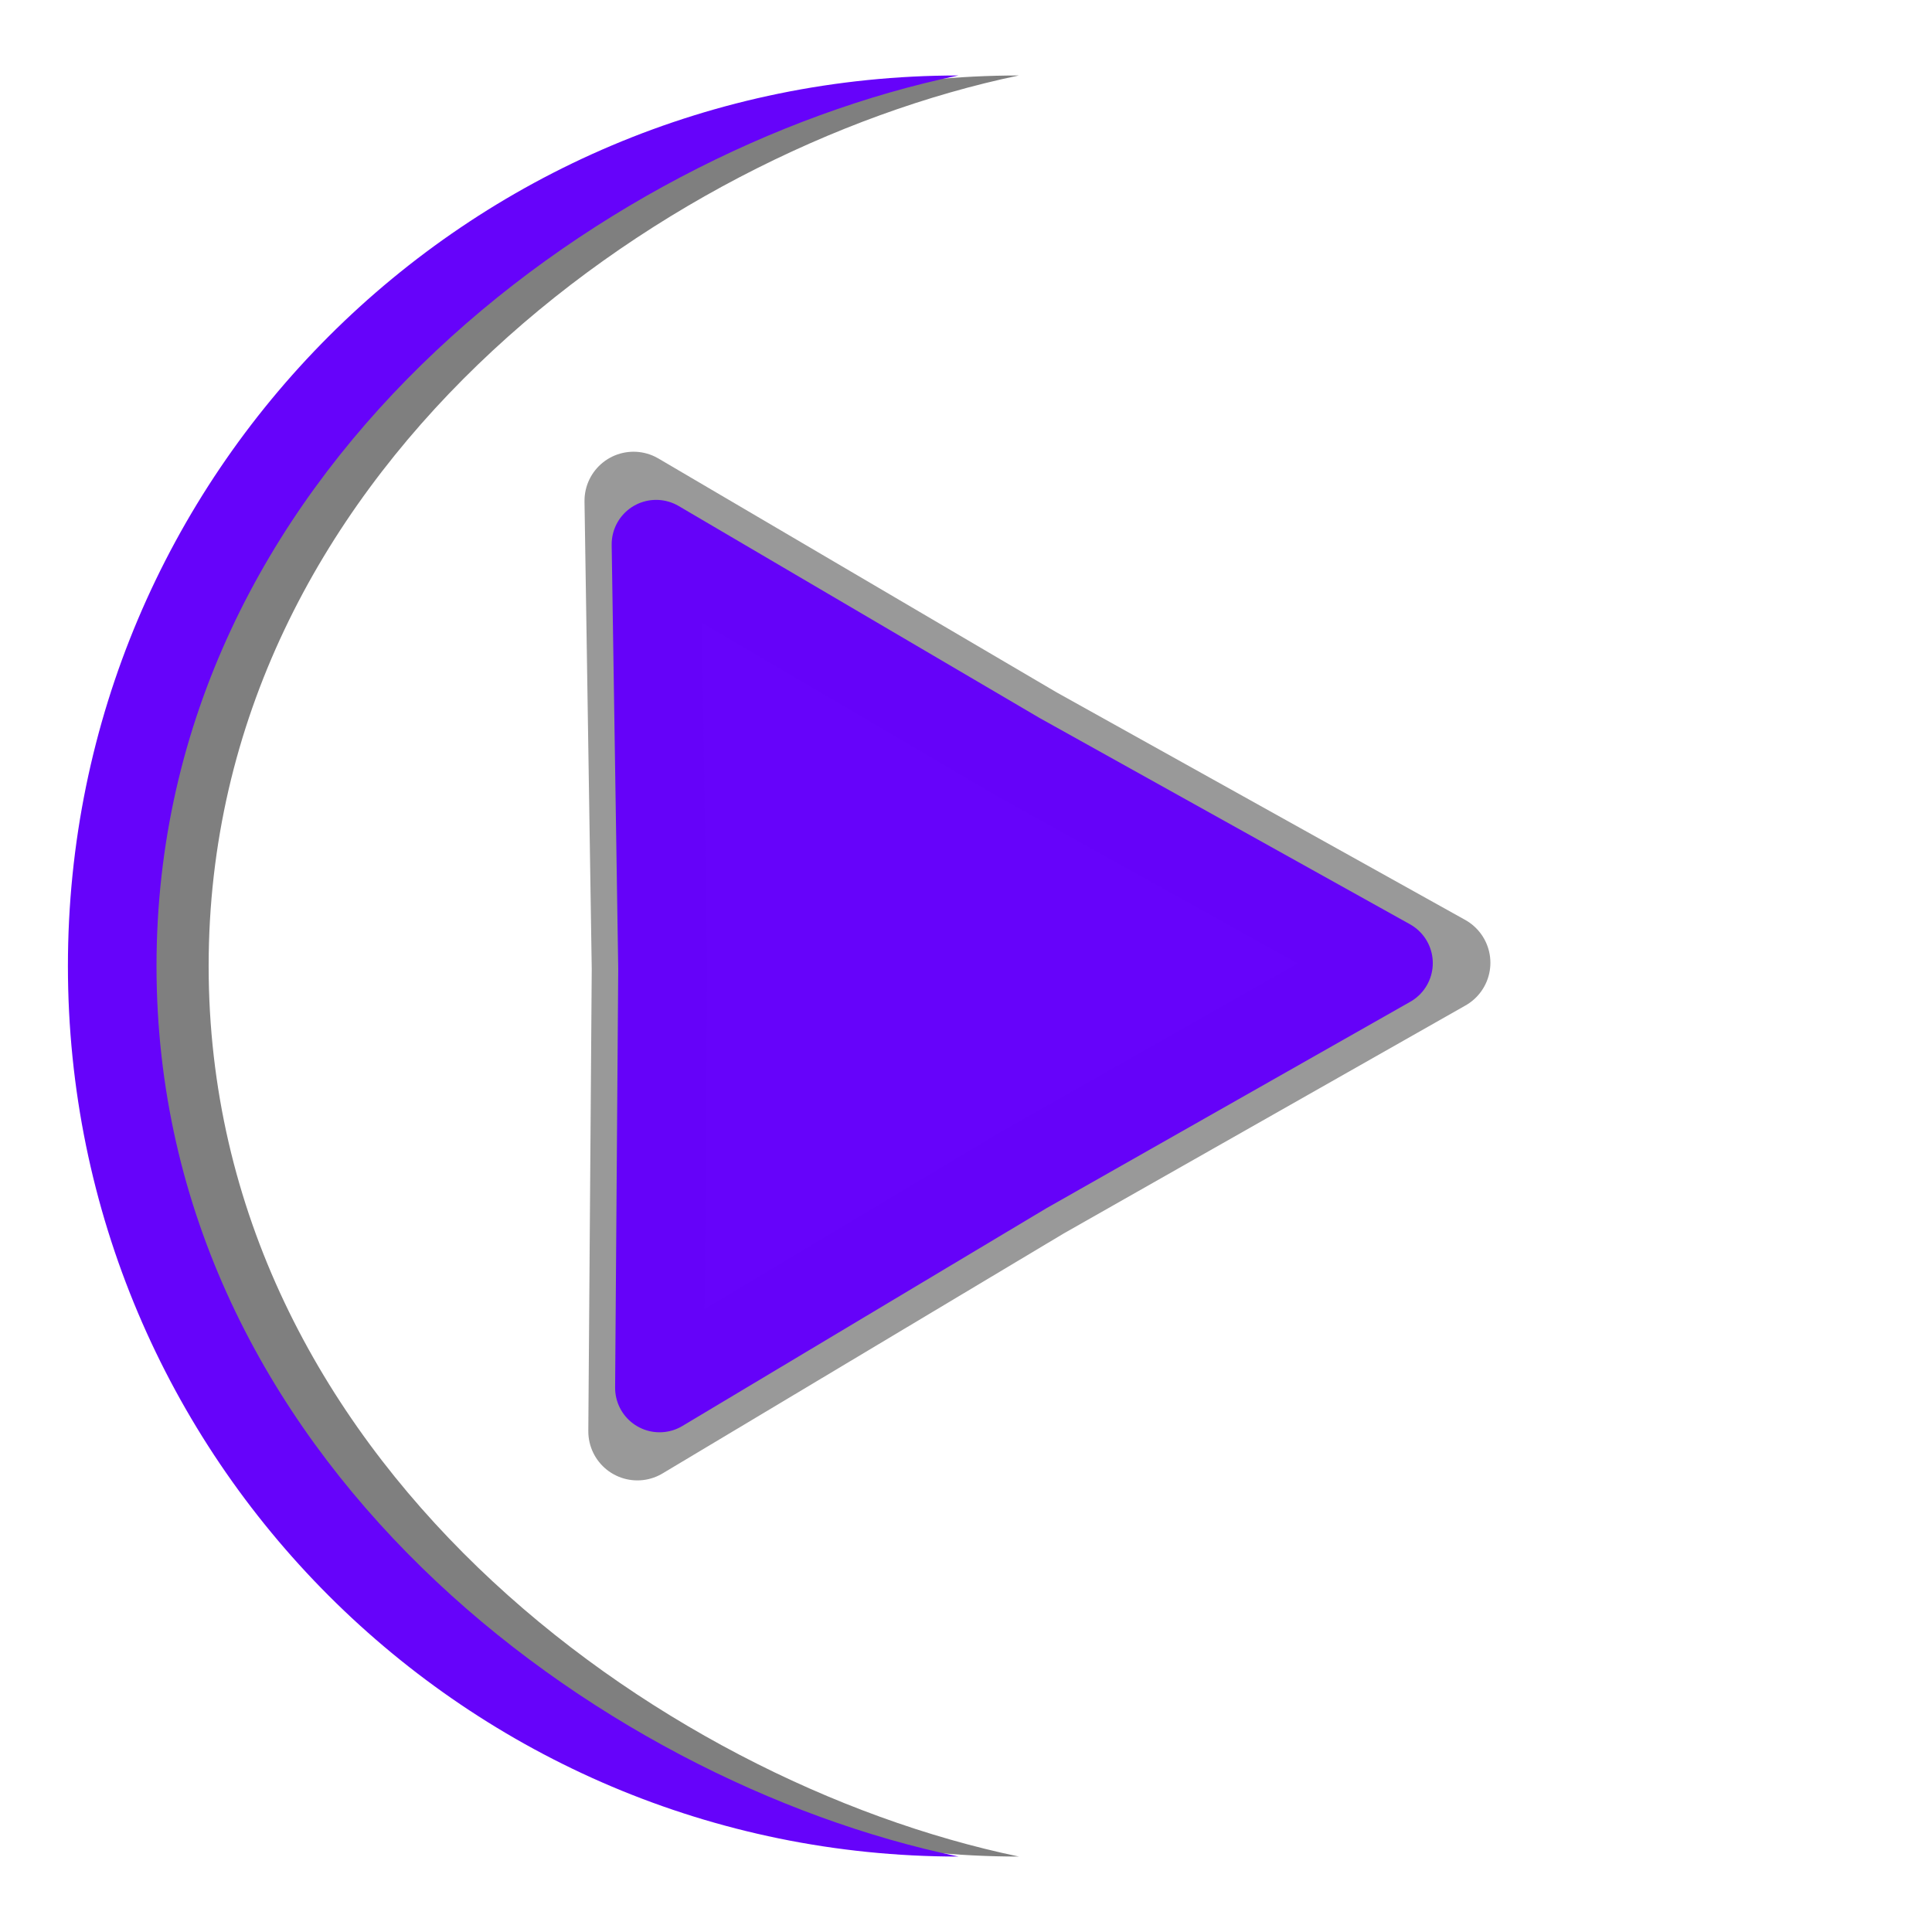 <?xml version="1.0" encoding="UTF-8" standalone="no"?>
<!-- Created with Inkscape (http://www.inkscape.org/) -->

<svg
   width="256"
   height="256"
   viewBox="0 0 67.733 67.733"
   version="1.1"
   id="svg5"
   inkscape:version="1.2.1 (9c6d41e410, 2022-07-14)"
   sodipodi:docname="reversearrow.svg"
   xmlns:inkscape="http://www.inkscape.org/namespaces/inkscape"
   xmlns:sodipodi="http://sodipodi.sourceforge.net/DTD/sodipodi-0.dtd"
   xmlns="http://www.w3.org/2000/svg"
   xmlns:svg="http://www.w3.org/2000/svg">
  <sodipodi:namedview
     id="namedview7"
     pagecolor="#ffffff"
     bordercolor="#666666"
     borderopacity="1.0"
     inkscape:pageshadow="2"
     inkscape:pageopacity="0"
     inkscape:pagecheckerboard="true"
     inkscape:document-units="px"
     showgrid="false"
     units="px"
     height="126px"
     inkscape:zoom="2"
     inkscape:cx="106.5"
     inkscape:cy="150.5"
     inkscape:window-width="1920"
     inkscape:window-height="1011"
     inkscape:window-x="1920"
     inkscape:window-y="33"
     inkscape:window-maximized="1"
     inkscape:current-layer="layer1"
     showguides="true"
     inkscape:guide-bbox="true"
     inkscape:showpageshadow="0"
     inkscape:deskcolor="#d1d1d1">
    <sodipodi:guide
       position="10.583,66.162"
       orientation="-1,0"
       id="guide2377"
       inkscape:label=""
       inkscape:locked="false"
       inkscape:color="rgb(0,0,255)" />
    <sodipodi:guide
       position="4.514,65.088"
       orientation="0,1"
       id="guide2379"
       inkscape:label=""
       inkscape:locked="false"
       inkscape:color="rgb(0,0,255)" />
    <sodipodi:guide
       position="-1.852,36.513"
       orientation="0,1"
       id="guide2457"
       inkscape:label=""
       inkscape:locked="false"
       inkscape:color="rgb(0,0,255)" />
  </sodipodi:namedview>
  <defs
     id="defs2" />
  <g
     inkscape:label="Layer 1"
     inkscape:groupmode="layer"
     id="layer1"
     style="display:none">
    <ellipse
       style="fill:#a6a6a6;fill-opacity:1;stroke:none;stroke-width:0.529"
       id="path843"
       cx="33.867"
       cy="33.867"
       rx="31.221"
       ry="31.221" />
  </g>
  <g
     inkscape:groupmode="layer"
     id="layer3"
     inkscape:label="Layer 5">
    <path
       sodipodi:type="star"
       style="display:inline;fill:#000000;fill-opacity:5.98384e-08;stroke:#000000;stroke-width:6.311;stroke-linecap:round;stroke-linejoin:round;stroke-miterlimit:4;stroke-dasharray:none;stroke-opacity:0.4"
       id="path867-3"
       inkscape:flatsided="false"
       sodipodi:sides="3"
       sodipodi:cx="-65.077217"
       sodipodi:cy="11.837313"
       sodipodi:r1="34.560993"
       sodipodi:r2="16.9384"
       sodipodi:arg1="2.090315"
       sodipodi:arg2="3.1264955"
       inkscape:rounded="0"
       inkscape:randomized="0"
       transform="matrix(0.545,0,0,0.545,67.163,27.379)"
       inkscape:transform-center-x="-4.2655889"
       inkscape:transform-center-y="-0.22749008"
       d="M -82.235,41.838 -82.014,12.093 -82.48,-18.023 -56.83,-2.958 -30.517,11.696 -56.388,26.377 Z" />
  </g>
  <g
     inkscape:groupmode="layer"
     id="layer2"
     inkscape:label="Layer 2"
     style="display:inline">
    <path
       sodipodi:type="star"
       style="fill:#6603fa;fill-opacity:1;stroke:#6502f9;stroke-width:6.311;stroke-linecap:round;stroke-linejoin:round;stroke-miterlimit:4;stroke-dasharray:none;stroke-opacity:1"
       id="path867"
       inkscape:flatsided="false"
       sodipodi:sides="3"
       sodipodi:cx="-65.077217"
       sodipodi:cy="11.837313"
       sodipodi:r1="34.560993"
       sodipodi:r2="16.9384"
       sodipodi:arg1="2.090315"
       sodipodi:arg2="3.1264955"
       inkscape:rounded="0"
       inkscape:randomized="0"
       d="M -82.235,41.838 -82.014,12.093 -82.48,-18.023 -56.83,-2.958 -30.517,11.696 -56.388,26.377 Z"
       transform="matrix(0.494,0,0,0.494,63.748,27.987)"
       inkscape:transform-center-x="-3.8656907"
       inkscape:transform-center-y="-0.2061643" />
  </g>
  <g
     inkscape:groupmode="layer"
     id="layer6"
     inkscape:label="Layer 4"
     style="display:inline">
    <path
       id="path843-3-5"
       style="fill:#000000;fill-opacity:0.5;stroke:none;stroke-width:0.529;stroke-miterlimit:4;stroke-dasharray:none"
       d="M 7.315,33.867 C 7.315,51.109 23.019,62.442 35.719,65.088 18.476,65.088 4.498,51.109 4.498,33.867 4.498,16.624 18.476,2.646 35.719,2.646 23.019,5.292 7.315,16.624 7.315,33.867 Z"
       sodipodi:nodetypes="scscs" />
  </g>
  <g
     inkscape:groupmode="layer"
     id="layer5"
     inkscape:label="Layer 3"
     style="display:inline">
    <path
       id="path843-3"
       style="fill:#6603fa;fill-opacity:1;stroke:none;stroke-width:0.529;stroke-miterlimit:4;stroke-dasharray:none"
       d="m 5.487,33.867 c 0,17.243 15.415,28.575 28.115,31.221 -17.243,0 -31.221,-13.978 -31.221,-31.221 0,-17.243 13.978,-31.221 31.221,-31.221 -12.7,2.646 -28.115,13.978 -28.115,31.221 z"
       sodipodi:nodetypes="scscs" />
  </g>
</svg>
